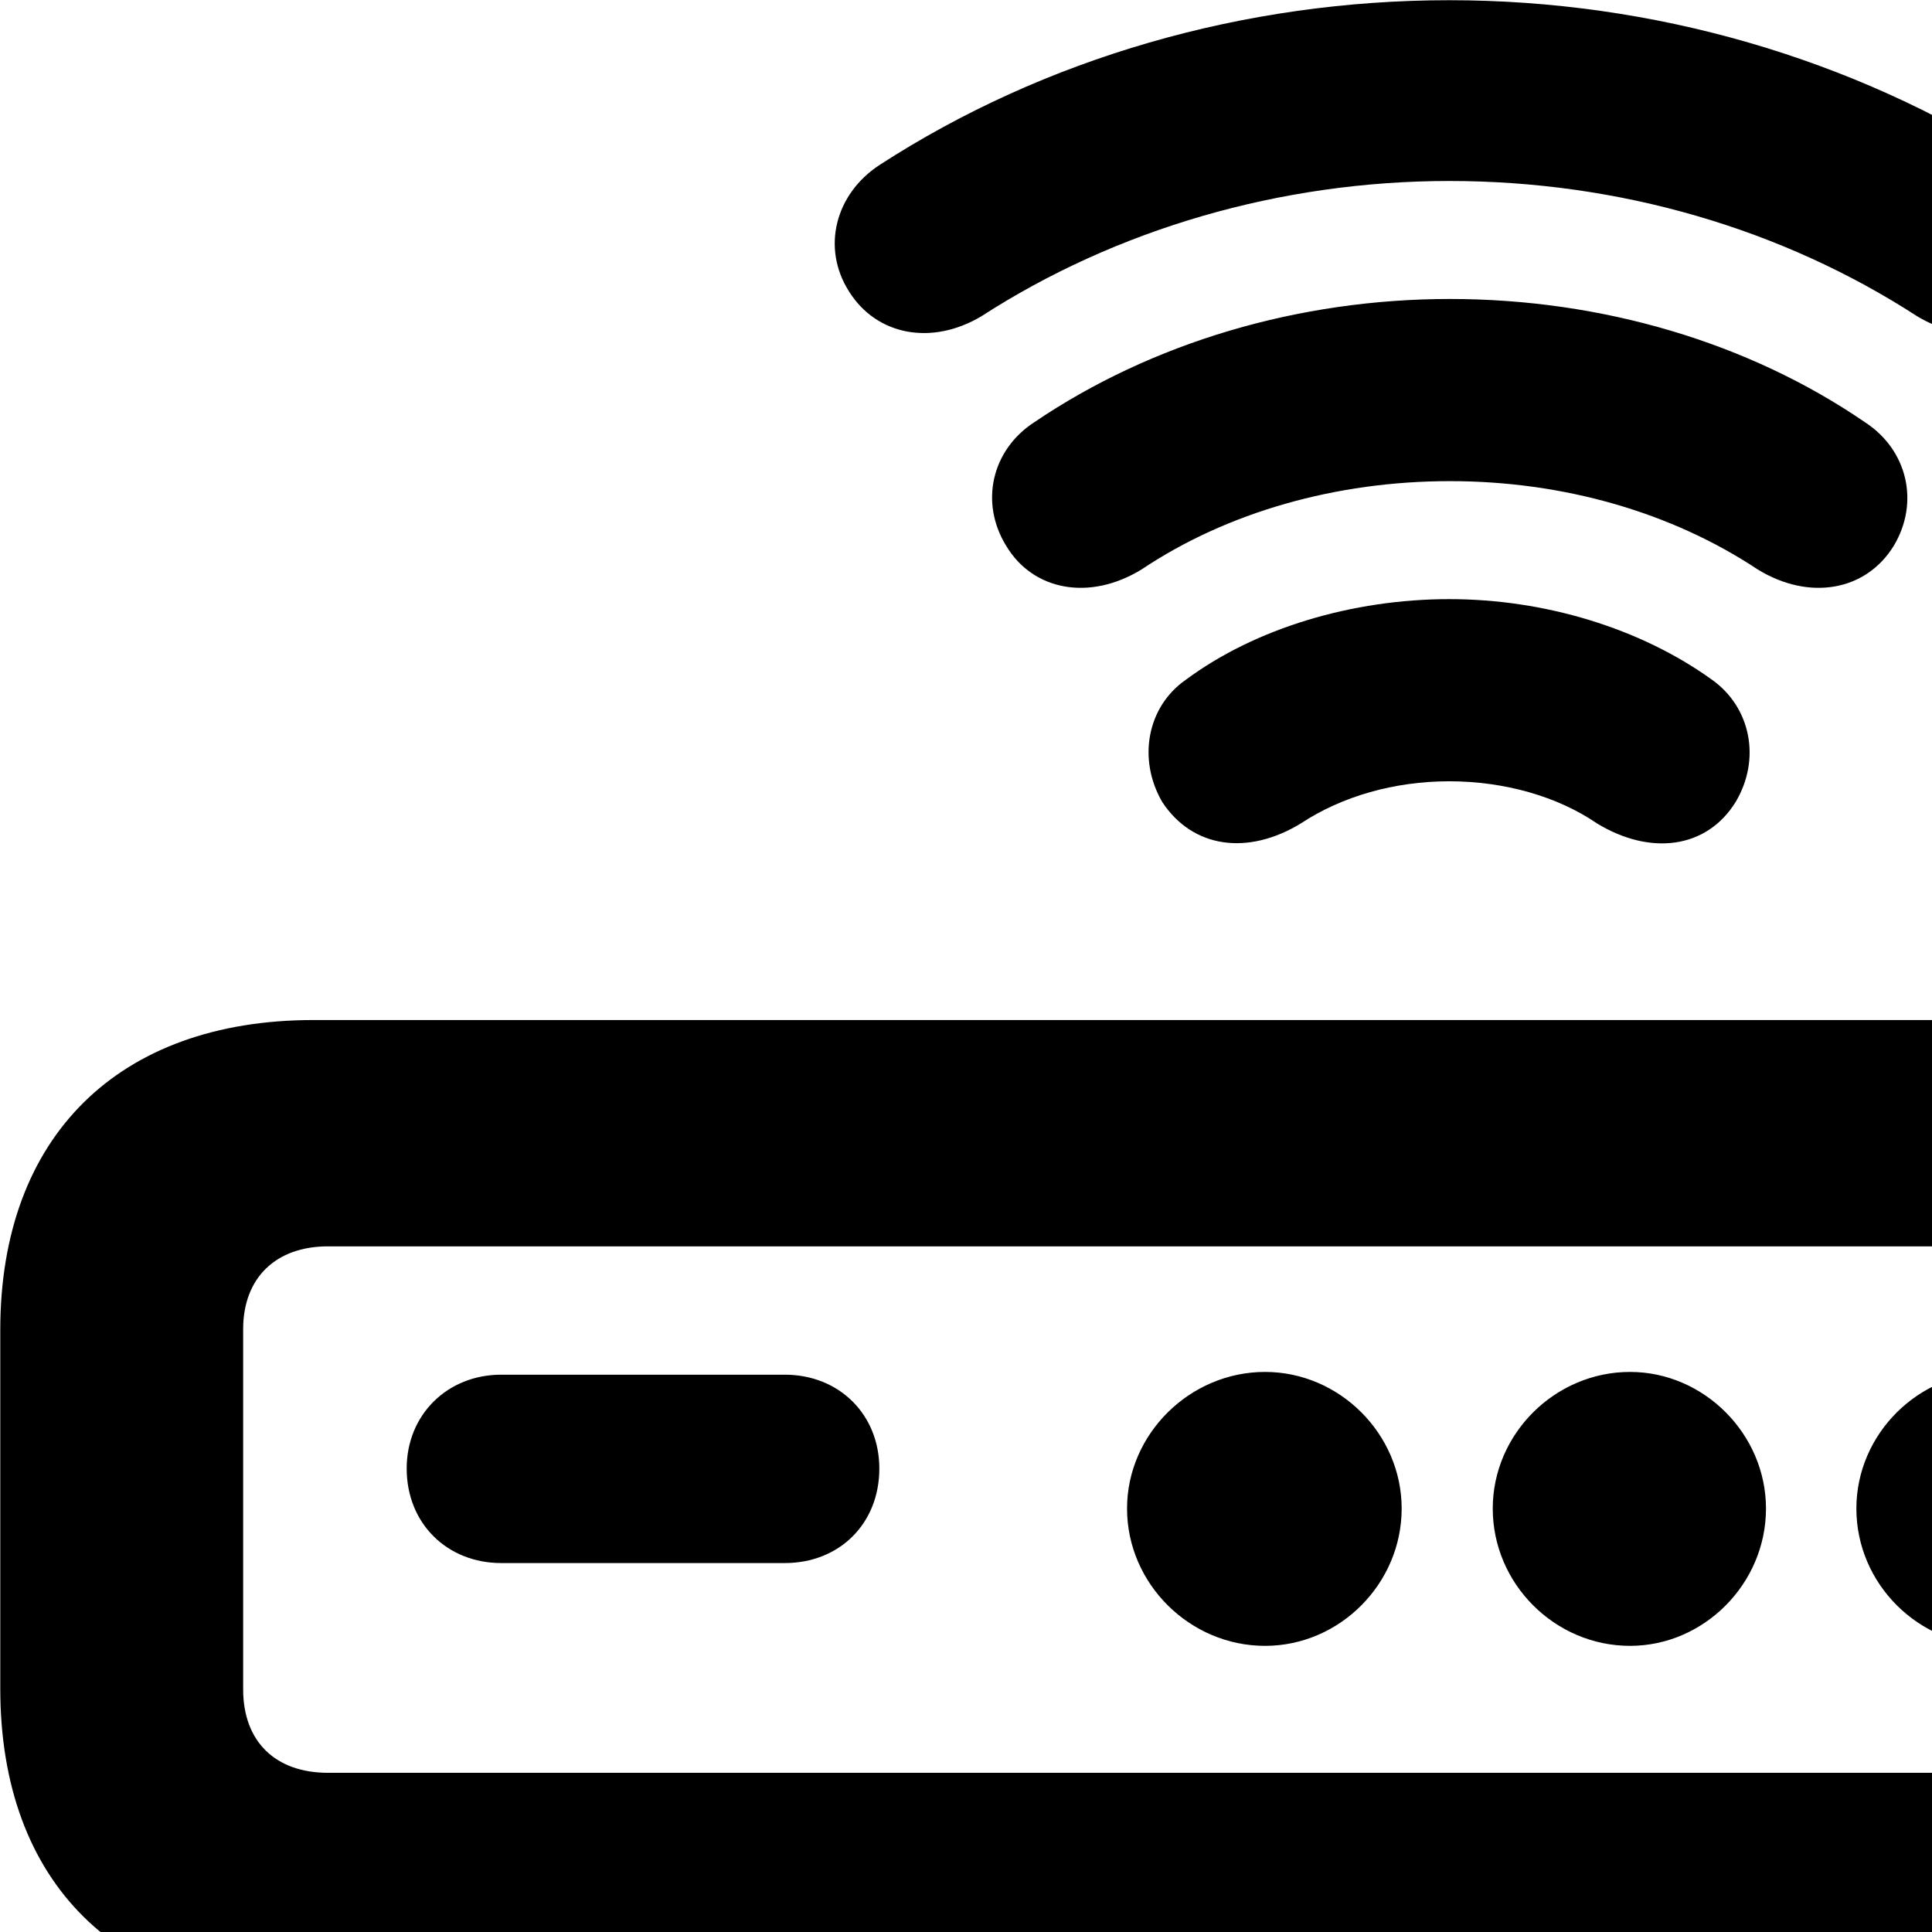 <svg xmlns="http://www.w3.org/2000/svg" viewBox="0 0 28 28" width="28" height="28">
  <path d="M21.004 0.003C18.034 0.003 15.134 0.843 12.744 2.393C12.104 2.813 11.904 3.593 12.304 4.223C12.704 4.863 13.504 5.013 14.224 4.583C16.174 3.323 18.554 2.623 21.004 2.623C23.464 2.623 25.824 3.313 27.784 4.583C28.494 5.013 29.304 4.863 29.694 4.223C30.094 3.593 29.914 2.803 29.274 2.393C26.854 0.843 23.964 0.003 21.004 0.003ZM21.014 4.333C18.824 4.333 16.694 4.963 14.984 6.123C14.374 6.523 14.194 7.283 14.584 7.913C14.974 8.563 15.794 8.713 16.544 8.253C17.784 7.423 19.364 6.973 21.014 6.973C22.654 6.973 24.224 7.423 25.474 8.253C26.224 8.713 27.044 8.563 27.444 7.913C27.824 7.283 27.644 6.523 27.034 6.123C25.344 4.963 23.214 4.333 21.014 4.333ZM21.004 8.683C19.604 8.683 18.194 9.103 17.184 9.853C16.624 10.243 16.484 11.003 16.844 11.623C17.284 12.293 18.084 12.403 18.854 11.933C19.444 11.543 20.204 11.323 21.004 11.323C21.804 11.323 22.574 11.543 23.144 11.933C23.914 12.403 24.734 12.303 25.154 11.623C25.524 11.003 25.374 10.253 24.814 9.853C23.774 9.103 22.384 8.683 21.004 8.683ZM4.544 28.973H37.474C40.304 28.973 42.014 27.293 42.014 24.473V19.273C42.014 16.473 40.304 14.783 37.474 14.783H4.544C1.714 14.783 0.004 16.473 0.004 19.273V24.473C0.004 27.293 1.714 28.973 4.544 28.973ZM4.754 25.693C3.994 25.693 3.524 25.243 3.524 24.483V19.263C3.524 18.523 3.994 18.063 4.754 18.063H37.254C38.024 18.063 38.484 18.523 38.484 19.263V24.483C38.484 25.243 38.024 25.693 37.254 25.693ZM18.334 23.853C19.414 23.853 20.314 22.953 20.314 21.863C20.314 20.783 19.414 19.883 18.334 19.883C17.244 19.883 16.334 20.783 16.334 21.863C16.334 22.953 17.244 23.853 18.334 23.853ZM23.624 23.853C24.694 23.853 25.594 22.953 25.594 21.863C25.594 20.783 24.694 19.883 23.624 19.883C22.534 19.883 21.634 20.783 21.634 21.863C21.634 22.953 22.534 23.853 23.624 23.853ZM28.904 23.853C29.984 23.853 30.884 22.953 30.884 21.863C30.884 20.783 29.984 19.883 28.904 19.883C27.804 19.883 26.904 20.783 26.904 21.863C26.904 22.953 27.804 23.853 28.904 23.853ZM34.194 23.853C35.264 23.853 36.164 22.953 36.164 21.863C36.164 20.783 35.264 19.883 34.194 19.883C33.104 19.883 32.184 20.783 32.184 21.863C32.184 22.953 33.104 23.853 34.194 23.853ZM7.264 22.653H11.374C12.164 22.653 12.744 22.083 12.744 21.283C12.744 20.503 12.164 19.923 11.374 19.923H7.264C6.484 19.923 5.894 20.503 5.894 21.283C5.894 22.083 6.484 22.653 7.264 22.653Z" />
</svg>